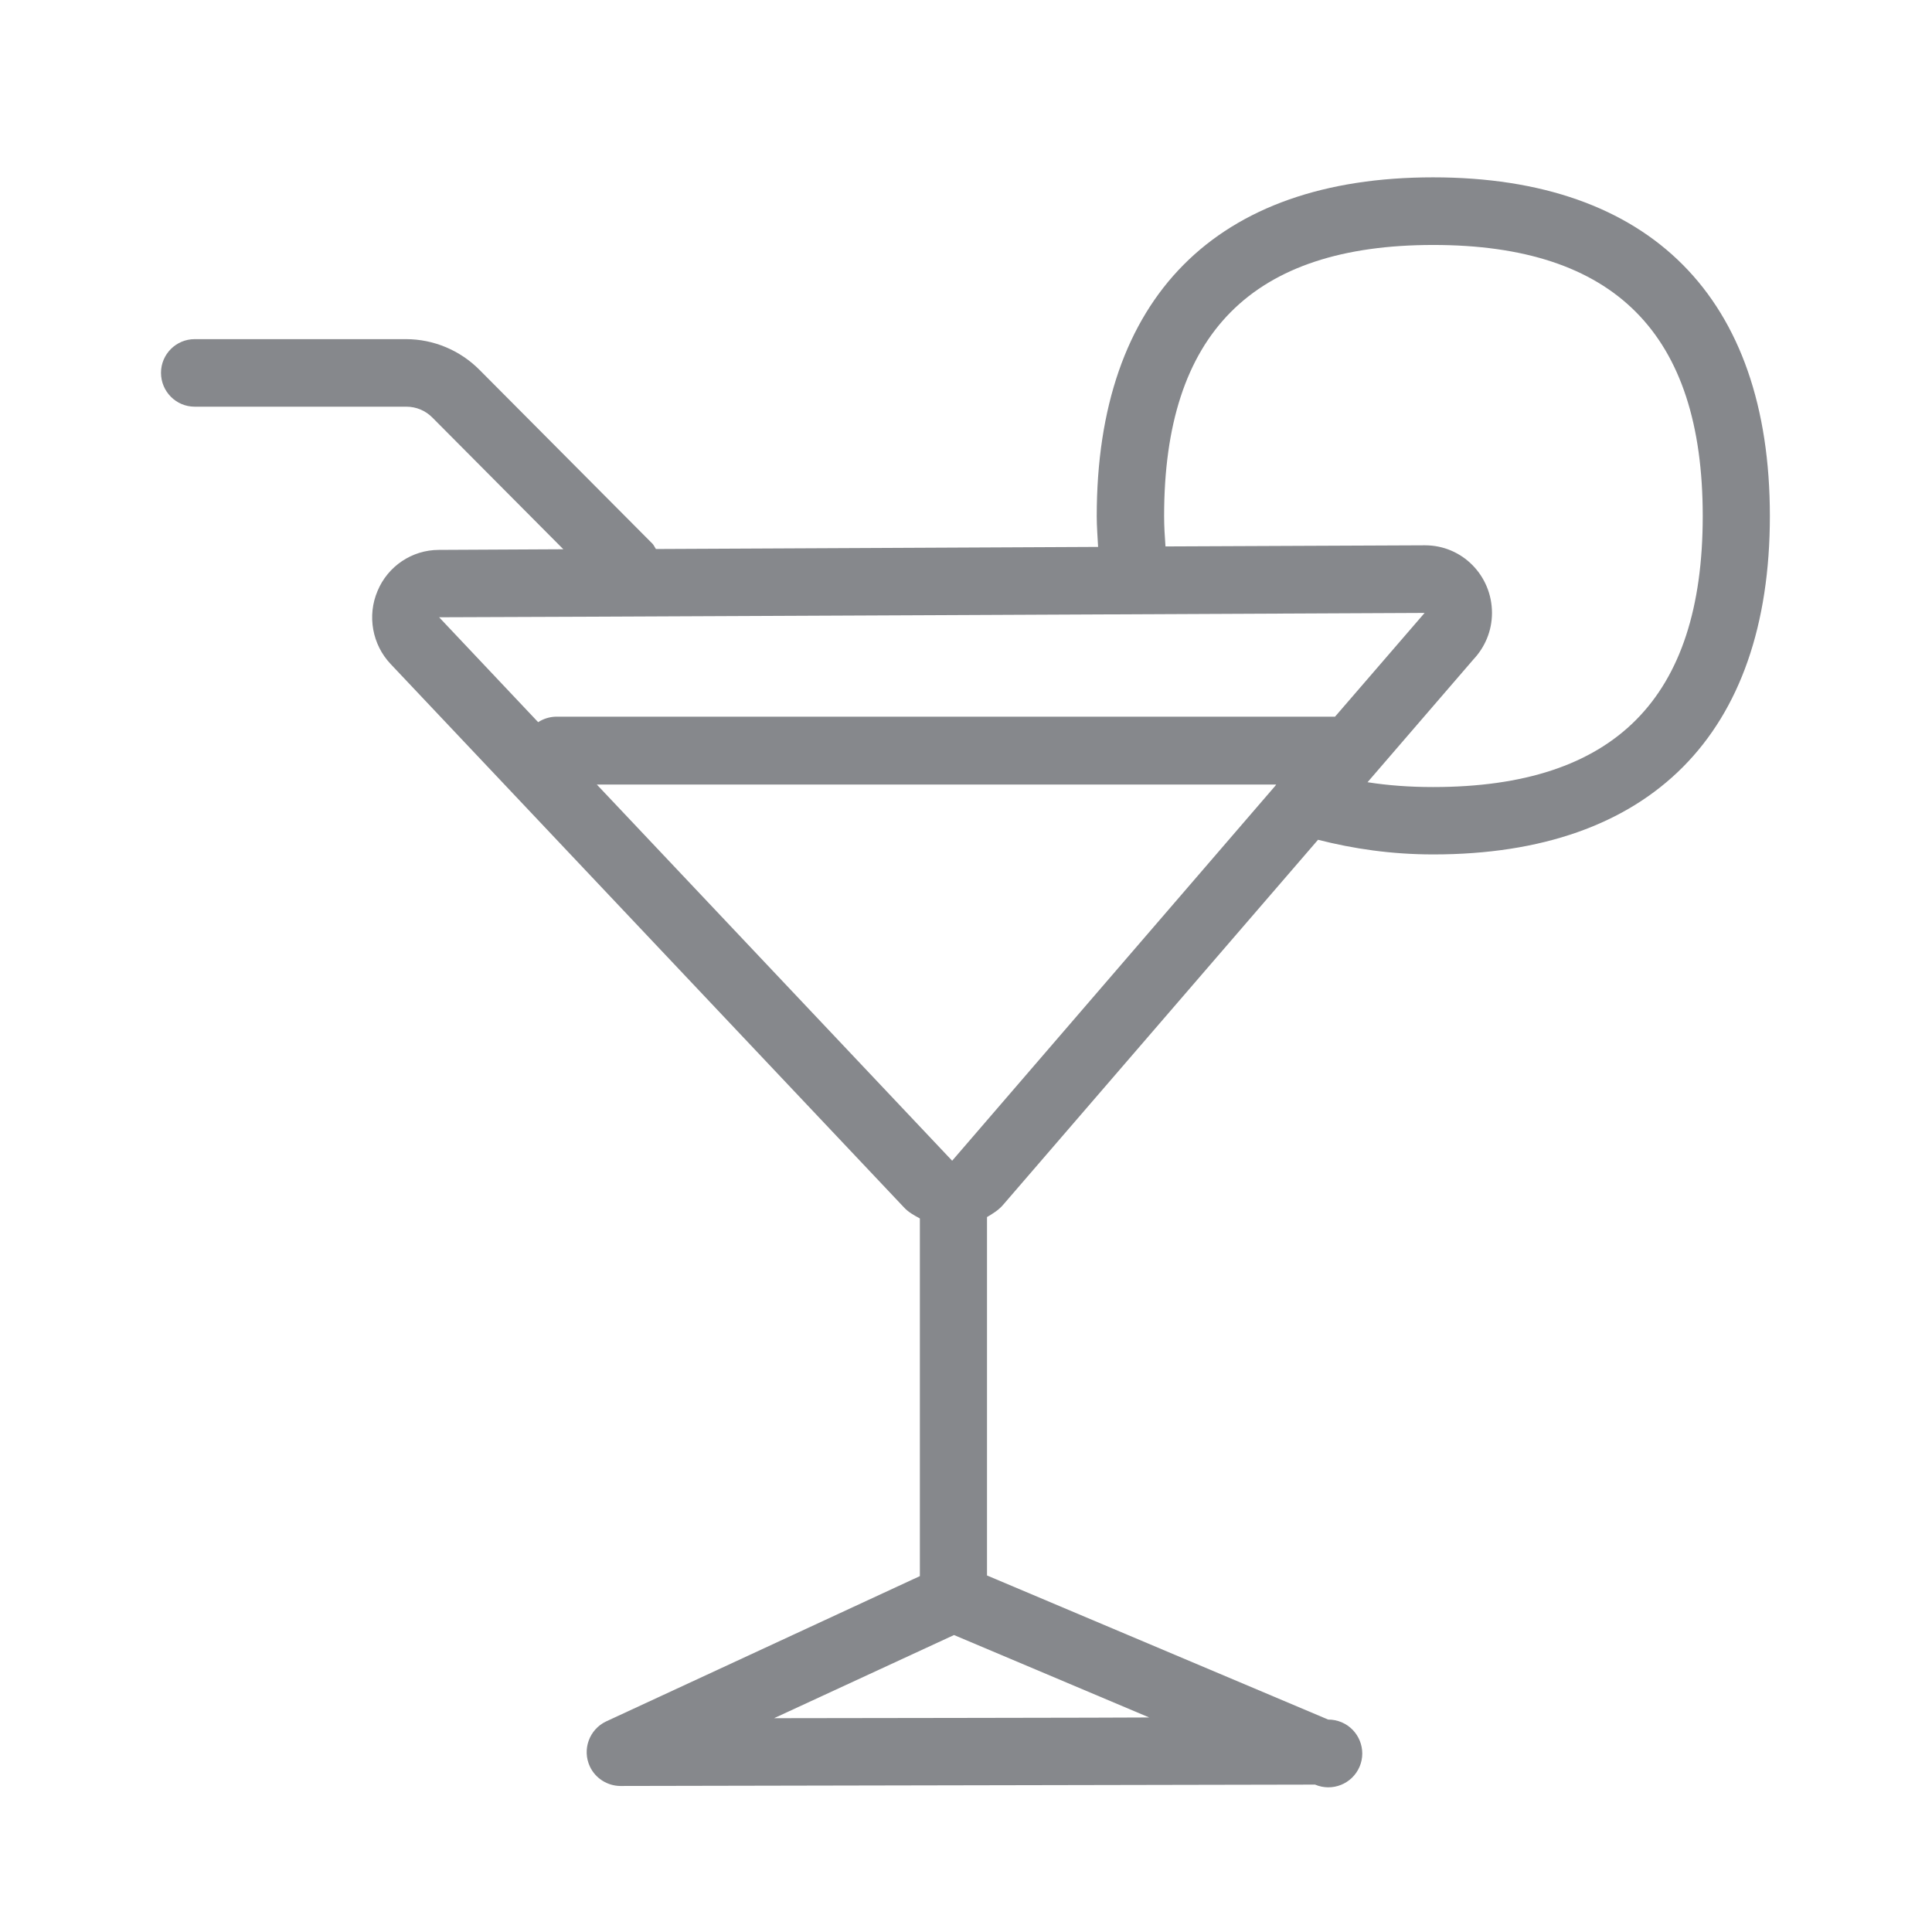 <svg width="24" height="24" viewBox="0 0 24 24" fill="none" xmlns="http://www.w3.org/2000/svg">
<path fill-rule="evenodd" clip-rule="evenodd" d="M17.802 9.777C17.512 9.777 17.241 9.757 16.988 9.717L18.303 8.192C18.445 8.041 18.534 7.839 18.534 7.614C18.534 7.15 18.164 6.774 17.703 6.774H17.694L14.478 6.788C14.469 6.663 14.461 6.541 14.461 6.41C14.461 4.144 15.554 3.043 17.805 3.043C20.056 3.043 21.152 4.144 21.152 6.41C21.152 8.678 20.056 9.777 17.802 9.777ZM11.828 14.419L7.414 9.746H15.853L15.841 9.763L11.828 14.419ZM9.616 21.344L11.851 20.311L14.276 21.335C14.273 21.338 9.616 21.344 9.616 21.344ZM17.697 7.614L16.584 8.903H6.901C6.824 8.906 6.75 8.929 6.685 8.971L5.455 7.668C5.455 7.671 17.697 7.614 17.697 7.614ZM17.802 2.203C15.107 2.203 13.624 3.697 13.624 6.413C13.624 6.546 13.635 6.669 13.641 6.794L8.148 6.82C8.134 6.8 8.125 6.777 8.108 6.757L5.959 4.597C5.717 4.352 5.387 4.213 5.043 4.213H2.418C2.188 4.213 2 4.4 2 4.631C2 4.864 2.188 5.052 2.418 5.052H5.048C5.171 5.052 5.287 5.101 5.373 5.189L6.998 6.823L5.452 6.831C5.119 6.831 4.818 7.033 4.69 7.341C4.559 7.648 4.624 8.007 4.852 8.248L11.225 14.994C11.281 15.057 11.355 15.097 11.427 15.136V19.579L7.53 21.384C7.32 21.483 7.229 21.734 7.328 21.945C7.396 22.09 7.544 22.184 7.704 22.186L16.336 22.169C16.55 22.26 16.797 22.161 16.889 21.947C16.98 21.734 16.88 21.486 16.667 21.395C16.613 21.372 16.556 21.361 16.499 21.361L12.261 19.571V15.119C12.332 15.077 12.403 15.034 12.46 14.968L16.373 10.432C16.809 10.543 17.281 10.614 17.805 10.614C20.5 10.614 21.986 9.119 21.986 6.41C21.986 3.7 20.5 2.203 17.802 2.203Z" fill="#86888C"/>
</svg>
